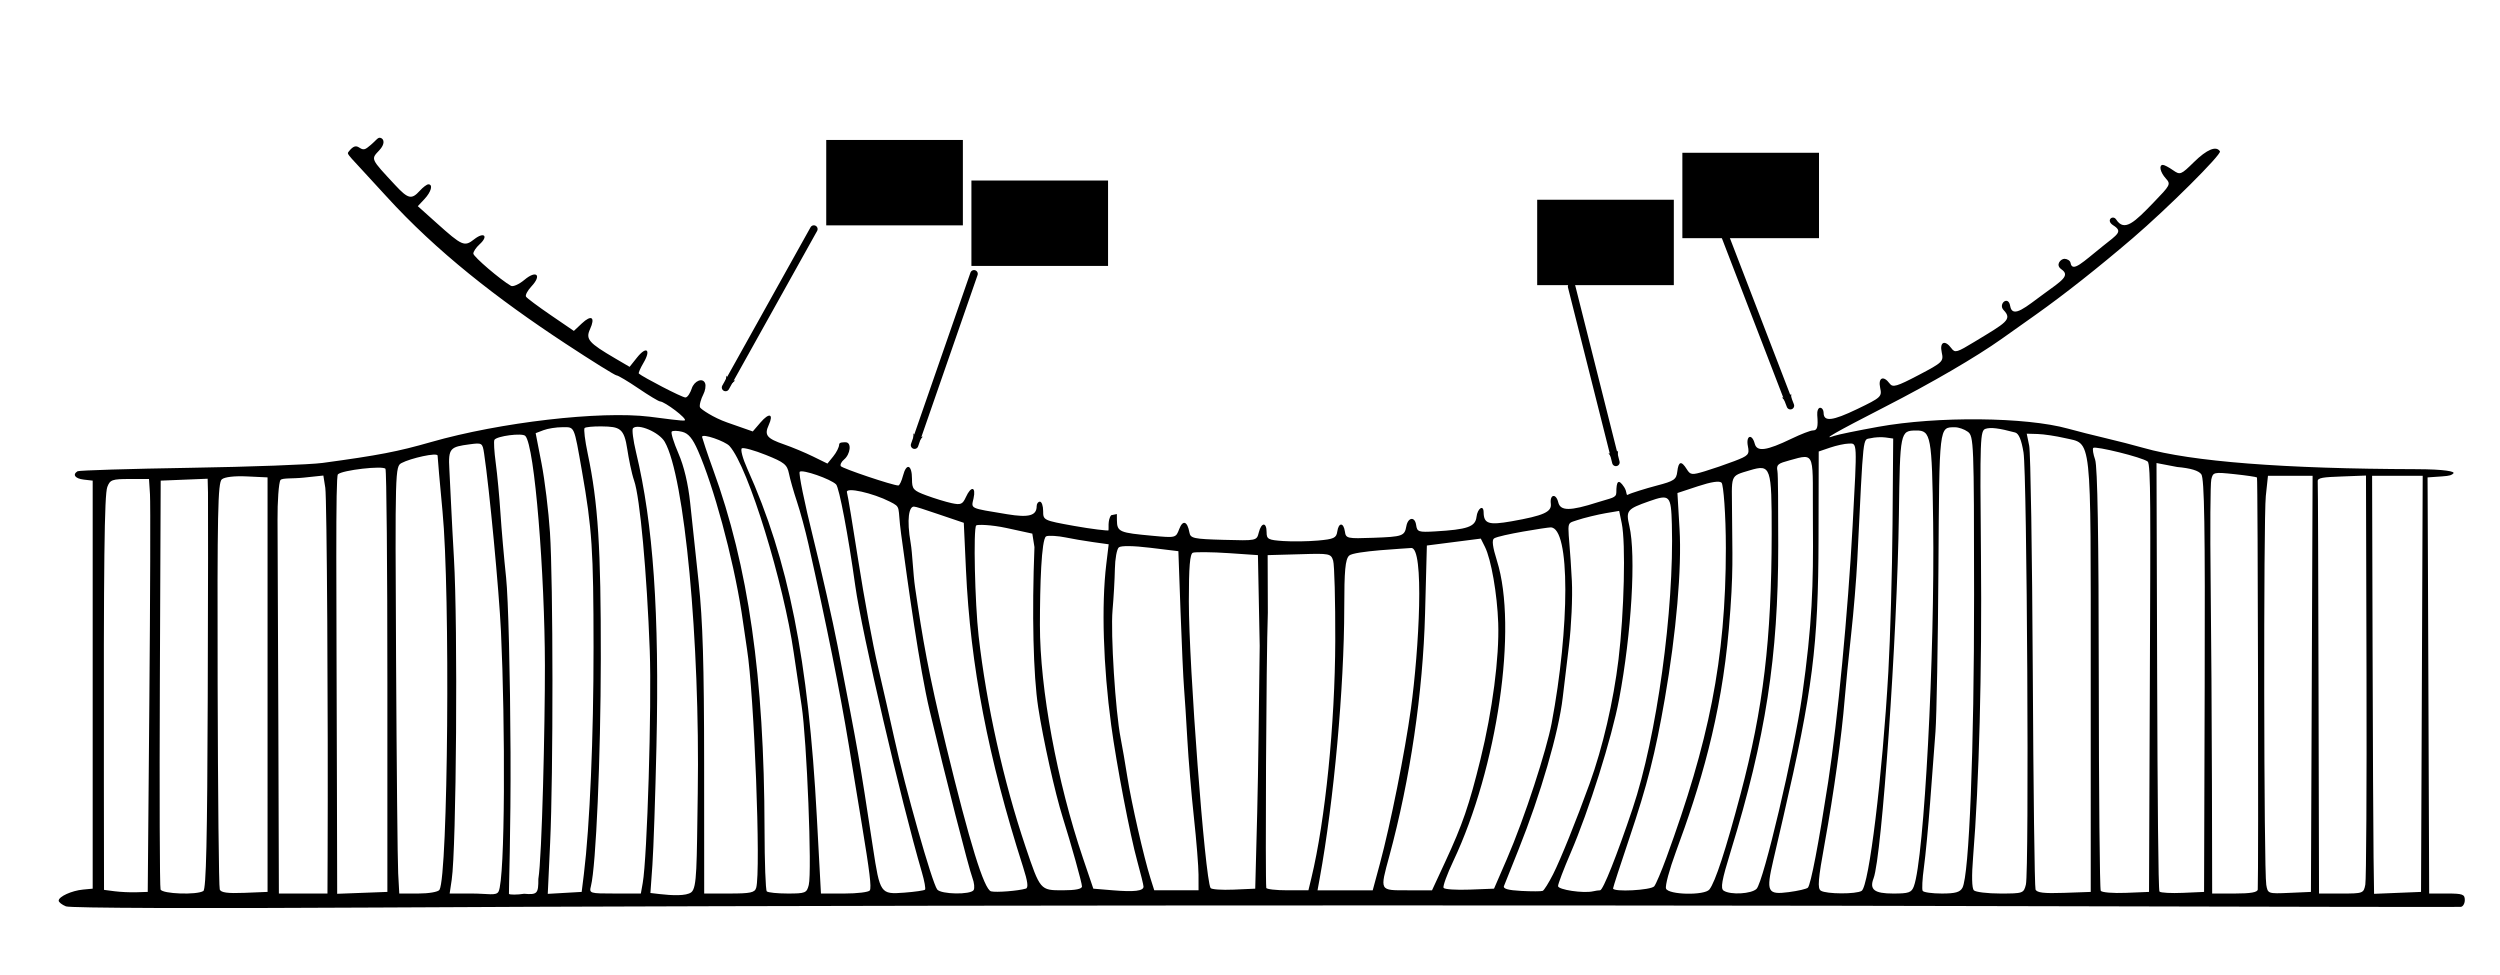 <?xml version="1.0" encoding="UTF-8" standalone="no"?>
<!-- Created with Inkscape (http://www.inkscape.org/) -->

<svg
   xmlns:dc="http://purl.org/dc/elements/1.1/"
   xmlns:cc="http://creativecommons.org/ns#"
   xmlns:rdf="http://www.w3.org/1999/02/22-rdf-syntax-ns#"
   xmlns:svg="http://www.w3.org/2000/svg"
   xmlns="http://www.w3.org/2000/svg"
   xmlns:sodipodi="http://sodipodi.sourceforge.net/DTD/sodipodi-0.dtd"
   xmlns:inkscape="http://www.inkscape.org/namespaces/inkscape"
   id="svg2"
   version="1.1"
   inkscape:version="0.48.4 r9939"
   width="772"
   height="301"
   sodipodi:docname="Sharp82.svg"
   inkscape:export-filename="/home/theo/HPV/BicyclingScience/Sharp82.svg.png"
   inkscape:export-xdpi="200"
   inkscape:export-ydpi="200">
  <defs
     id="defs6">
    <marker
       inkscape:stockid="Arrow2Sstart"
       orient="auto"
       refY="0.0"
       refX="0.0"
       id="Arrow2Sstart"
       style="overflow:visible">
      <path
         id="path3803"
         style="fill-rule:evenodd;stroke-width:0.625;stroke-linejoin:round"
         d="M 8.719,4.034 L -2.207,0.016 L 8.719,-4.002 C 6.973,-1.63 6.983,1.616 8.719,4.034 z "
         transform="scale(0.3) translate(-2.3,0)" />
    </marker>
    <marker
       inkscape:stockid="Arrow2Mstart"
       orient="auto"
       refY="0.0"
       refX="0.0"
       id="Arrow2Mstart"
       style="overflow:visible">
      <path
         id="path3797"
         style="fill-rule:evenodd;stroke-width:0.625;stroke-linejoin:round"
         d="M 8.719,4.034 L -2.207,0.016 L 8.719,-4.002 C 6.973,-1.63 6.983,1.616 8.719,4.034 z "
         transform="scale(0.6) translate(0,0)" />
    </marker>
  </defs>
  <sodipodi:namedview
     pagecolor="#ffffff"
     bordercolor="#666666"
     borderopacity="1"
     objecttolerance="10"
     gridtolerance="10"
     guidetolerance="10"
     inkscape:pageopacity="0"
     inkscape:pageshadow="2"
     inkscape:window-width="1280"
     inkscape:window-height="951"
     id="namedview4"
     showgrid="false"
     inkscape:zoom="1.516799"
     inkscape:cx="373.62892"
     inkscape:cy="187.2283"
     inkscape:window-x="-3"
     inkscape:window-y="-3"
     inkscape:window-maximized="1"
     inkscape:current-layer="svg2" />
  <path
     style="fill:#000000"
     d="m 20.371,279.886 c -1.238,-0.497 -2.25,-1.292 -2.25,-1.767 0,-1.253 4.024,-3.085 7.5,-3.416 l 3,-0.285 0,-63 0,-63 -2.75,-0.316 c -2.676,-0.308 -3.596,-1.543 -1.921,-2.578 0.456,-0.282 16.094,-0.761 34.75,-1.065 18.656,-0.304 37.071,-0.983 40.921,-1.508 17.404,-2.374 23.107,-3.472 33.5,-6.449 21.297,-6.1 52.255,-9.689 67.5,-7.825 4.4,0.538 10.364,1.415 10.836,1.143 0.869,-0.5 -6.156,-5.799 -7.641,-5.865 -0.443,-0.02 -3.455,-1.836 -6.695,-4.036 -3.24,-2.2 -6.269,-4 -6.732,-4 -0.463,0 -7.575,-4.429 -15.805,-9.843 C 153.526,92.224 134.839,77.711 119.199,60.515 107.172,47.291 106.966,47.725 107.66,46.833 c 3.027,-3.892 3.315,0.624 5.705,-1.177 2.997,-2.258 3.186,-3.428 4.231,-3.054 1.045,0.373 1.334,1.891 -0.469,3.81 -1.318,1.403 -2.017,2.02 -1.422,3.322 0.595,1.302 2.482,3.289 6.336,7.435 3.987,4.289 5.058,4.537 7.58,1.75 0.995,-1.1 2.19,-2 2.655,-2 1.509,0 0.894,2.319 -1.209,4.557 l -2.054,2.186 5.804,5.204 c 7.945,7.124 8.589,7.402 11.627,5.012 3.03,-2.383 4.489,-1.006 1.653,1.561 -1.087,0.984 -1.955,2.281 -1.929,2.884 0.041,0.956 8.389,8.1 11.618,9.943 0.641,0.366 2.52,-0.475 4.175,-1.867 3.682,-3.098 5.431,-1.463 2.16,2.019 -1.215,1.294 -1.976,2.729 -1.691,3.19 0.285,0.461 3.726,3.03 7.647,5.709 l 7.129,4.871 2.454,-2.306 c 2.987,-2.806 4.231,-1.947 2.543,1.756 -1.415,3.106 -0.463,4.213 7.78,9.044 l 4.436,2.6 2.307,-2.893 c 2.907,-3.646 4.394,-2.432 1.995,1.629 -0.987,1.671 -1.639,3.176 -1.447,3.344 1.18,1.037 13.289,7.38 14.383,7.38 0.731,0 1.602,-1.683 1.935,-2.732 0.771,-2.431 3.438,-3.495 4.144,-1.654 0.297,0.773 0.034,2.349 -0.584,3.504 -0.618,1.154 -1.327,3.393 -0.972,3.968 0.355,0.575 4.03,3.113 8.378,4.636 l 7.897,2.768 2.385,-2.772 c 2.712,-3.153 4.134,-2.707 2.538,0.796 -1.42,3.116 -0.614,4.131 4.744,5.979 2.475,0.854 6.5,2.535 8.945,3.735 l 4.445,2.183 1.805,-2.229 c 0.993,-1.226 1.805,-2.854 1.805,-3.618 0,-0.764 1.169,-0.73 1.994,-0.73 1.968,0 1.481,3.701 -0.483,5.332 -0.819,0.68 -1.267,1.596 -0.995,2.035 0.439,0.711 16.088,5.974 17.762,5.974 0.366,0 1.022,-1.377 1.458,-3.061 1.04,-4.014 2.764,-3.377 2.764,1.022 0,3.188 0.355,3.592 4.5,5.127 2.475,0.917 5.956,1.981 7.737,2.366 2.834,0.613 3.382,0.379 4.411,-1.877 1.601,-3.513 3.161,-3.258 2.361,0.387 -0.725,3.299 -1.451,2.956 10.422,4.919 6.662,1.102 9.07,0.437 9.07,-2.505 0,-0.758 0.45,-1.378 1,-1.378 0.55,0 1,1.297 1,2.882 0,2.855 0.089,2.898 9.563,4.604 5.26,0.947 10.493,1.563 10.622,1.368 0.129,-0.195 -0.347,-3.278 0.83,-4.672 l 1.749,-0.363 0.013,1.883 c 0.025,3.697 0.882,3.891 10.96,4.827 7.23,0.671 7.238,0.669 8.287,-2.091 1.104,-2.904 2.515,-2.427 3.141,1.063 0.327,1.823 1.261,2.025 10.569,2.285 10.193,0.284 10.212,0.28 10.847,-2.25 0.807,-3.215 2.419,-3.302 2.419,-0.131 0,2.181 0.475,2.436 5.143,2.75 2.829,0.191 7.666,0.122 10.75,-0.153 4.872,-0.435 5.649,-0.795 5.927,-2.75 0.412,-2.898 1.947,-2.911 2.361,-0.02 0.306,2.135 0.681,2.216 8.82,1.919 9,-0.329 9.605,-0.541 10.153,-3.566 0.507,-2.803 2.639,-3.079 3.02,-0.391 0.303,2.137 0.733,2.284 5.827,1.988 10.034,-0.583 12.462,-1.429 12.816,-4.466 0.311,-2.669 2.169,-3.907 2.199,-1.464 0.044,3.567 1.548,4.056 8.626,2.807 9.91,-1.749 12.448,-2.887 12.126,-5.436 -0.368,-2.917 1.599,-3.286 2.293,-0.43 0.662,2.728 3.654,2.726 12.166,-0.005 4.211,-1.351 5.768,-1.302 5.768,-3.025 0,-3.34 0.573,-4.471 2.414,-1.661 1.009,1.54 0.505,2.765 1.218,2.324 0.653,-0.404 5.544,-1.934 8.854,-2.796 5.348,-1.393 6.054,-1.873 6.335,-4.298 0.374,-3.227 1.248,-3.457 2.925,-0.772 1.128,1.806 1.558,1.856 5.553,0.654 2.382,-0.717 6.481,-2.125 9.109,-3.128 4.43,-1.692 4.737,-2.031 4.212,-4.654 -0.658,-3.29 1.276,-3.959 2.12,-0.733 0.676,2.585 3.623,2.182 11.371,-1.556 2.897,-1.398 5.858,-2.541 6.58,-2.541 1.372,0 1.656,-0.996 1.352,-4.75 -0.1,-1.238 0.3,-2.25 0.889,-2.25 0.589,0 1.072,0.689 1.072,1.531 0,2.865 2.682,2.571 10.392,-1.14 7.375,-3.55 7.672,-3.825 7.074,-6.548 -0.691,-3.148 1.014,-3.928 2.924,-1.337 0.958,1.3 2.181,0.944 8.92,-2.591 7.499,-3.935 7.784,-4.213 7.171,-7.006 -0.722,-3.286 0.999,-4.004 3.009,-1.254 1.094,1.497 1.728,1.232 7.11,-2.032 9.678,-5.868 11.805,-6.861 8.99,-9.782 -1.797,-1.864 1.449,-4.672 2.018,-1.287 0.692,4.116 5.03,0.154 10.345,-3.699 5.719,-4.145 8.232,-5.687 5.491,-7.604 -2.017,-1.41 -0.165,-3.25 0.928,-3.25 0.804,0 1.759,0.535 1.882,1.25 0.543,3.159 3.862,-0.299 9.846,-5.067 4.799,-3.824 6.375,-4.589 3.323,-6.537 -2.401,-1.532 -0.088,-3.345 0.935,-1.766 2.533,3.913 5.697,0.79 11.577,-5.309 5.108,-5.297 5.352,-5.6 3.75,-7.369 -1.757,-1.941 -2.245,-4.203 -0.907,-4.203 0.428,0 1.818,0.729 3.09,1.62 2.233,1.564 2.458,1.477 6.51,-2.5 3.986,-3.912 6.893,-5.109 8.011,-3.3 0.57,0.922 -16.211,17.628 -26.889,26.769 -10.714,9.171 -21.18,17.434 -30,23.685 -4.4,3.118 -9.125,6.467 -10.5,7.443 -7.971,5.652 -21.511,13.541 -35.987,20.967 -15.453,7.927 -20.004,10.532 -15.678,8.975 1.009,-0.363 7.084,-1.611 13.5,-2.772 18.322,-3.317 45.664,-3.053 58.665,0.568 2.75,0.766 7.925,2.076 11.5,2.912 3.575,0.836 8.899,2.204 11.83,3.042 14.757,4.214 43.291,6.437 84.12,6.553 8.994,0.025 12.113,0.724 11.522,1.307 -0.522,0.515 -0.997,0.748 -3.472,0.92 l -4.5,0.313 0.033,6.25 c 0.018,3.438 0.131,32.35 0.25,64.25 l 0.217,58 5.5,0 c 4.833,0 5.5,0.242 5.5,2 0,1.1 -0.562,2.057 -1.25,2.127 -0.688,0.07 -58.175,-0.025 -127.75,-0.21 -168.279,-0.448 -400.634,-0.263 -516,0.41 -54.776,0.32 -94.432,0.171 -95.75,-0.358 z M 166.244,271.405 c 1.122,-6.636 2.055,-47.441 2.024,-65.945 -0.046,-27.841 -3.134,-67.928 -6.067,-70.862 -0.97,-0.97 -8.789,0.039 -9.525,1.229 -0.25,0.405 -0.065,3.628 0.412,7.163 0.477,3.535 1.129,10.477 1.449,15.427 0.32,4.95 1.108,13.95 1.751,20 0.662,6.226 1.254,29.663 1.366,54 0.108,23.65 -0.567,43.267 -0.493,43.593 0.074,0.326 2.635,0.32 4.683,-0.013 4.103,0.355 4.415,-0.084 4.399,-4.593 z m 47.237,4.121 c 1.792,-1.414 1.644,-7.989 1.987,-30.608 0.712,-46.957 -4.083,-97.908 -10.21,-108.5 -1.704,-2.946 -8.238,-5.732 -9.794,-4.177 -0.37,0.37 0.058,3.711 0.95,7.424 5.316,22.122 7.225,49.626 6.298,90.752 -0.347,15.4 -0.909,31.902 -1.249,36.67 l -0.618,8.67 2.887,0.335 c 3.658,0.425 8.199,0.654 9.748,-0.568 z M 46.121,216.418 c 0.275,-32.45 0.363,-61.138 0.195,-63.75 l -0.305,-4.75 -5.97,0 c -5.418,0 -6.056,0.227 -6.903,2.455 -0.909,2.39 -1.15,23.171 -1.061,91.232 l 0.044,33.187 3.25,0.426 c 1.788,0.234 4.825,0.375 6.75,0.313 l 3.5,-0.112 z m 16.67,58.725 c 0.868,-0.552 1.218,-15.956 1.357,-59.735 0.103,-32.445 0.139,-60.923 0.08,-63.284 l -0.107,-4.294 -7.25,0.294 -7.25,0.294 -0.259,62.5 c -0.143,34.375 -0.044,63.062 0.219,63.75 0.526,1.375 11.193,1.758 13.211,0.475 z m 19.83,-63.725 0,-64 -6.337,-0.3 c -3.884,-0.184 -6.897,0.164 -7.782,0.899 -1.234,1.024 -1.423,10.243 -1.295,63.274 0.082,34.141 0.377,62.668 0.655,63.392 0.368,0.959 2.445,1.238 7.633,1.026 l 7.127,-0.291 z m 18.544,53.75 c 0.186,-45.735 -0.223,-111.433 -0.713,-114.535 l -0.598,-3.785 -6.117,0.646 c -3.364,0.355 -6.567,0.051 -7.117,0.735 -0.55,0.683 -0.963,6.849 -0.917,12.292 0.046,5.443 0.158,33.633 0.25,62.646 l 0.167,52.75 7.5,0 7.5,0 0.044,-10.75 z m 18.456,-54.595 c 0,-35.665 -0.265,-65.274 -0.589,-65.798 -0.652,-1.055 -13.384,0.386 -14.684,1.701 -0.768,0.777 -0.446,34.804 -0.303,96.735 l 0.076,32.792 7.75,-0.292 7.75,-0.292 0,-64.845 z m 16.084,64.21 c 2.65,-4.287 3.359,-92 0.945,-116.864 -0.828,-8.525 -1.51,-16.723 -1.517,-17.21 -0.015,-1.106 -8.382,0.803 -11.114,2.265 -1.999,1.07 -2.018,1.736 -1.71,60.764 0.171,32.825 0.464,62.494 0.65,65.932 l 0.339,6.25 5.852,0 c 3.288,0 6.16,-0.497 6.554,-1.136 z m 18.245,0.539 c 2.069,-3.976 2.097,-51.55 0.747,-80.404 -0.582,-12.449 -3.594,-44.204 -5.204,-54.873 -0.497,-3.292 -0.604,-3.36 -4.48,-2.84 -5.939,0.797 -6.639,1.122 -6.249,7.702 0.185,3.128 0.732,15.96 1.416,27.51 1.229,20.751 0.75,89.573 -0.691,99.25 l -0.633,4.25 6.596,0 c 5.269,0 7.769,0.802 8.496,-0.596 z m 26.352,-5.404 c 1.821,-14.694 3.003,-42.41 2.985,-70 -0.019,-30.043 -0.457,-36.685 -3.589,-54.5 -2.504,-14.239 -2.173,-13.5 -6.032,-13.5 -1.879,0 -4.504,0.414 -5.835,0.92 l -2.419,0.92 1.813,9.33 c 0.997,5.132 2.169,14.73 2.604,21.33 0.996,15.098 1.031,74.856 0.056,95.802 l -0.735,15.802 5.235,-0.302 5.235,-0.302 z m 18.173,2.75 c 1.38,-7.772 2.801,-54.703 2.171,-71.75 -0.887,-24.02 -3.041,-47.454 -4.826,-52.5 -0.778,-2.2 -1.723,-7.066 -2.098,-9.604 -0.985,-6.654 -2.34,-7.058 -7.91,-7.142 -2.589,-0.039 -4.968,0.189 -5.286,0.507 -0.318,0.318 0.117,3.877 0.967,7.909 3.195,15.162 4.085,29.114 4.04,63.331 -0.04,30.585 -1.488,63.966 -3.044,70.166 -0.577,2.3 -0.468,2.334 7.411,2.334 l 7.997,0 z m 35.032,1.5 c 1.495,-5.022 -0.616,-59.899 -2.837,-73.75 -0.353,-2.2 -1.101,-7.749 -1.664,-11.324 -2.734,-17.386 -8.708,-39.078 -13.454,-49.889 -1.698,-3.867 -2.965,-5.383 -4.907,-5.87 -1.44,-0.361 -2.886,-0.389 -3.213,-0.062 -0.327,0.327 0.603,3.356 2.066,6.731 1.724,3.976 3.002,9.354 3.628,15.275 0.532,5.026 1.715,16.114 2.629,24.639 1.26,11.756 1.666,25.222 1.681,55.75 l 0.019,40.25 7.765,0 c 6.53,0 7.848,-0.278 8.286,-1.75 z m 16.238,-0.887 c 1.028,-4.096 -0.592,-44.75 -2.206,-55.363 -0.795,-5.225 -1.898,-12.65 -2.453,-16.5 -3.026,-21.018 -13.925,-57.184 -19.826,-63.704 -1.309,-1.446 -8.469,-3.986 -8.469,-2.806 0,0.17 1.707,5.402 3.391,10.017 10.925,29.936 15.828,64.169 15.907,111.077 0.017,10.221 0.331,18.883 0.698,19.25 0.367,0.367 3.283,0.667 6.481,0.667 5.448,0 5.856,-0.166 6.476,-2.637 z m 18.853,1.675 c 0.554,-0.896 -0.018,-5.625 -2.482,-20.538 -0.545,-3.3 -2.36,-14.325 -4.033,-24.5 -2.668,-16.227 -6.847,-37.025 -12.458,-62 -0.927,-4.125 -2.511,-9.975 -3.521,-13 -1.01,-3.025 -2.122,-6.926 -2.471,-8.668 -0.558,-2.785 -1.421,-3.483 -7.136,-5.771 -3.575,-1.431 -6.909,-2.35 -7.408,-2.041 -0.499,0.308 0.25,3.13 1.665,6.271 12.733,28.259 18.873,58.977 21.48,107.461 l 1.277,23.749 7.246,0 c 3.985,0 7.514,-0.433 7.841,-0.962 z m 17.047,-0.228 c 0.258,-0.258 -0.179,-2.683 -0.972,-5.389 -6.452,-22.033 -18.578,-74.184 -20.559,-88.42 -2.171,-15.602 -4.967,-30.374 -5.932,-31.339 -1.667,-1.667 -10.418,-4.705 -11.225,-3.896 -0.404,0.404 1.451,9.51 4.122,20.235 2.671,10.725 6.077,25.8 7.57,33.5 6.739,34.772 6.584,33.889 10.925,62.344 2.17,14.227 2.323,14.447 9.66,13.887 3.269,-0.249 6.154,-0.664 6.412,-0.922 z m 15.013,0.13 c 0.36,-0.583 0.195,-2.271 -0.368,-3.75 -1.128,-2.964 -8.388,-31.356 -13.217,-51.69 -3.152,-13.269 -6.674,-38.774 -8.812,-54.552 -1.179,-8.695 0.17,-8.105 -3.48,-9.967 -5.141,-2.623 -13.828,-4.652 -13.241,-2.845 0.243,0.75 1.84,10.364 3.549,21.364 1.709,11 4.426,25.625 6.039,32.5 1.613,6.875 3.87,16.775 5.017,22 3.401,15.495 11.684,44.689 13.264,46.75 1.166,1.521 10.332,1.676 11.251,0.19 z m 16.128,-0.459 c 0.829,-0.251 0.582,-2.173 -0.856,-6.667 -10.801,-33.735 -16.276,-62.229 -17.64,-91.803 l -0.668,-14.489 -8,-2.707 c -4.4,-1.489 -6.698,-2.265 -7.385,-2.295 -1.508,-0.066 -2.323,3.76 -1.008,11.329 0.518,2.979 0.739,9.491 1.347,13.616 2.376,16.124 4.002,25.94 9.616,49.073 7.214,29.725 11.698,44.232 13.845,44.788 1.547,0.4 8.422,-0.141 10.751,-0.846 z m 36.335,-0.61 c 0,-0.493 -0.865,-4.018 -1.922,-7.833 -2.247,-8.109 -6.42,-29.871 -8.061,-42.038 -2.468,-18.301 -3.04,-37.018 -1.519,-49.671 l 0.742,-6.171 -4.87,-0.681 c -2.679,-0.375 -6.512,-1.027 -8.52,-1.45 -2.007,-0.423 -5.321,-0.69 -5.939,-0.308 -1.465,0.905 -1.894,15.227 -1.904,27.344 -0.016,19.69 5.278,48.352 13.3,72.019 l 3.192,9.418 6,0.5 c 6.66,0.555 9.5,0.217 9.5,-1.129 z m 126.447,-3.766 c 2.327,-4.593 7.218,-16.721 11.332,-28.104 4.02,-11.122 7.325,-25.337 8.893,-38.251 1.752,-14.429 2.266,-35.992 1.003,-42.077 l -0.795,-3.828 -4.141,0.7 c -2.277,0.385 -6.903,1.49 -8.856,2.17 -3.985,1.389 -2.572,-0.543 -1.609,18.787 0.247,4.951 -0.159,13.951 -0.901,20 -0.742,6.049 -1.608,13.249 -1.924,15.999 -1.225,10.654 -6.801,29.826 -13.67,47 -2.2,5.5 -4.214,10.539 -4.477,11.197 -0.33,0.829 1.319,1.291 5.36,1.5 3.21,0.166 6.183,0.158 6.606,-0.018 0.423,-0.176 1.853,-2.46 3.178,-5.075 z m 14.547,4.896 c 0.905,0 5.121,-10.594 10.033,-25.213 7.445,-22.158 12.864,-61.393 12.124,-87.787 -0.252,-9 -0.632,-9.386 -7.011,-7.139 -6.867,2.418 -7.222,2.862 -6.115,7.64 2.095,9.04 0.667,33.178 -3.165,53.494 -2.26,11.981 -9.289,34.266 -14.984,47.505 -2.129,4.95 -3.873,9.538 -3.874,10.195 -0.002,1.14 7.86,2.314 10.829,1.617 0.732,-0.172 1.706,-0.313 2.162,-0.313 z m 33.75,-0.25 c 1.801,-2.275 5.031,-12.162 9.608,-29.411 7.045,-26.548 9.583,-47.746 9.625,-80.398 0.027,-20.749 -0.253,-21.569 -6.708,-19.642 -6.482,1.935 -5.562,1.12 -5.529,13.703 0.032,12.205 0.552,17.466 -0.981,35.174 -2.376,27.426 -8.911,48.814 -16.395,69.05 -1.978,5.349 -3.334,10.412 -3.012,11.25 0.745,1.942 11.892,2.17 13.392,0.274 z m 14.565,-0.202 c 2.126,-2.126 11.614,-42.308 14.061,-59.548 3.133,-22.073 3.496,-34.474 3.339,-52.898 -0.191,-22.396 1.226,-22.239 -7.278,-19.855 -3.247,0.91 -4.115,1.183 -3.685,3.283 0.219,1.069 0.249,11.419 0.253,22.969 0.011,34.311 -3.872,59.328 -14.654,94.392 -2.81,9.14 -3.24,11.559 -2.174,12.235 2.148,1.362 8.564,0.995 10.138,-0.579 z m 15.847,-0.36 c 0.9,-0.944 3.323,-13.578 6.272,-32.701 2.905,-18.836 6.099,-52.303 7.537,-78.988 1.428,-26.488 1.475,-25.511 -1.215,-25.444 -1.238,0.031 -3.825,0.594 -5.75,1.25 l -3.5,1.194 -0.057,27 c -0.069,32.969 -1.811,46.703 -10.906,86 -0.764,3.3 -2.145,9.262 -3.07,13.249 -2.266,9.769 -1.818,10.686 4.8,9.816 2.878,-0.379 5.528,-0.998 5.889,-1.377 z m 16.591,0.989 c 2.277,-1.446 6.407,-35.303 8.255,-67.677 0.597,-10.45 1.178,-30.925 1.291,-45.5 l 0.206,-26.5 -2.352,-0.333 c -1.293,-0.183 -3.373,-0.077 -4.621,0.237 -2.483,0.623 -2.129,-2.611 -4.112,37.596 -0.285,5.775 -1.142,16.125 -1.906,23 -0.763,6.875 -1.66,15.875 -1.992,20 -0.916,11.386 -3.352,28.945 -6.157,44.391 -2.065,11.368 -2.281,14.044 -1.192,14.735 1.684,1.067 10.919,1.105 12.579,0.052 z m 16.14,-1.427 c 3.174,-8.517 6.502,-71.358 5.95,-112.349 -0.359,-26.65 -0.684,-28.419 -5.21,-28.386 -4.974,0.036 -5.017,0.244 -5.37,26.171 -0.506,37.175 -5.269,105.467 -7.818,112.111 -1.339,3.488 0.225,4.703 6.054,4.703 4.847,0 5.663,-0.287 6.395,-2.25 z m 14.995,0.469 c 2.082,-3.89 3.617,-42.574 3.595,-90.567 -0.022,-46.986 -0.096,-48.901 -1.941,-50.25 -1.055,-0.771 -2.845,-1.396 -3.977,-1.387 -4.919,0.037 -4.801,-0.972 -5.089,43.624 -0.149,23.023 -0.559,45.686 -0.912,50.361 -0.353,4.675 -1.101,14.575 -1.663,22 -0.562,7.425 -1.42,16.392 -1.908,19.927 -0.488,3.535 -0.657,6.797 -0.378,7.25 0.28,0.453 2.941,0.823 5.914,0.823 4.16,0 5.625,-0.41 6.359,-1.781 z m 19.591,-0.969 c 1.033,-4.115 0.361,-126.851 -0.731,-133.465 -0.647,-3.919 -1.462,-5.854 -2.593,-6.157 -4.967,-1.333 -7.505,-1.65 -9.11,-1.141 -1.688,0.536 -1.77,2.785 -1.436,39.29 0.327,35.709 -0.572,70.1 -2.43,92.983 -0.472,5.81 -0.383,9.63 0.237,10.25 0.544,0.544 4.225,0.989 8.181,0.989 7.011,0 7.209,-0.069 7.882,-2.75 z m 20.026,-64.25 c 0,-75.966 0.466,-71.68 -8.011,-73.649 -2.744,-0.637 -6.51,-1.202 -8.37,-1.255 l -3.381,-0.096 0.766,3.75 c 0.421,2.062 0.916,33.427 1.1,69.699 0.184,36.272 0.566,66.553 0.849,67.291 0.386,1.007 2.579,1.269 8.781,1.051 l 8.266,-0.291 z m 18.257,0.878 c 0.203,-51.751 0.321,-66.49 -0.67,-67.271 -1.695,-1.334 -16.166,-4.862 -16.808,-4.22 -0.28,0.28 -0.02,1.916 0.58,3.635 0.741,2.125 1.102,23.775 1.127,67.665 0.021,35.497 0.296,64.957 0.611,65.468 0.315,0.51 3.798,0.796 7.738,0.636 l 7.165,-0.292 z m 16.932,1.98 c 0.146,-49.077 -0.092,-64.027 -1.042,-65.326 -0.828,-1.132 -3.27,-1.869 -7.451,-2.248 l -6.384,-1.223 0.202,66.158 c 0.11,36.024 0.344,65.806 0.719,66.181 0.375,0.375 3.626,0.551 7.224,0.391 l 6.542,-0.291 z m 16.387,62.892 c 0.267,-4.332 0.038,-126.965 -0.237,-127.228 -0.187,-0.179 -3.317,-0.64 -6.956,-1.026 -6.385,-0.676 -6.635,-0.619 -7.152,1.651 -0.295,1.294 -0.386,15.402 -0.203,31.352 0.183,15.95 0.364,44.188 0.402,62.75 l 0.069,33.75 7,0 c 4.892,0 7.023,-0.376 7.077,-1.25 z m 16.68,-63.5 0.257,-64.25 -6.891,0 -6.891,0 -0.665,6.25 c -0.735,6.912 -0.609,115.595 0.14,120.044 0.466,2.768 0.531,2.791 7.131,2.5 l 6.661,-0.294 z m 16.537,62 c 0.29,-1.512 0.455,-30.554 0.367,-64.537 l -0.161,-61.788 -7.5,0.287 c -5.525,0.212 -7.549,0.346 -7.4,1.538 0.086,0.684 0.168,29.6 0.25,64.25 l 0.15,63 6.883,0 c 6.715,0 6.896,-0.068 7.411,-2.75 z m 17.463,-62 0.257,-64.25 -7.812,0 -7.812,0 0.145,53.25 c 0.08,29.288 0.217,58.332 0.304,64.544 l 0.159,11.294 7.25,-0.294 7.25,-0.294 z m -413.757,62.552 c 0,-1.061 -3.344,-13.041 -5.947,-21.302 -2.363,-7.501 -6.03,-23.967 -7.573,-34 -1.521,-9.893 -1.968,-29.017 -1.158,-49.485 l -0.658,-4.156 -7.945,-1.73 c -4.779,-1.04 -9.053,-1.128 -9.386,-0.795 -0.917,0.917 -0.41,23.97 0.752,34.166 2.419,21.225 7.686,44.895 14.465,65 4.556,13.512 4.546,13.5 11.476,13.5 3.976,0 5.974,-0.401 5.974,-1.198 z m 35.99,-3.552 c -0.005,-2.612 -0.646,-10.6 -1.424,-17.75 -0.778,-7.15 -1.69,-17.95 -2.027,-24 -0.337,-6.05 -0.798,-13.25 -1.026,-16 -0.228,-2.75 -0.713,-13.374 -1.08,-23.609 l -0.666,-18.609 -8.634,-1.05 c -5.29,-0.644 -9.067,-0.693 -9.753,-0.128 -0.615,0.507 -1.164,3.504 -1.22,6.659 -0.056,3.155 -0.38,8.886 -0.722,12.736 -0.635,7.161 0.901,31.417 2.501,39.5 0.49,2.475 1.421,7.875 2.069,12 1.239,7.888 5.116,24.891 7.125,31.25 l 1.185,3.75 6.84,0 6.84,0 -0.01,-4.75 z m 18.122,-19.25 c 0.337,-12.925 0.554,-36.1 0.767,-51.5 l -0.545,-28 -8.835,-0.603 c -5.497,-0.375 -10.562,-0.396 -11.25,-0.143 -0.922,0.339 -1.25,4.288 -1.25,15.041 0,19.865 4.978,85.532 6.709,88.499 0.255,0.437 3.462,0.662 7.127,0.5 l 6.664,-0.294 z m 16.716,20.25 c 4.302,-17.806 7.312,-47.674 7.386,-73.273 0.035,-12.388 -0.259,-23.541 -0.654,-24.786 -0.687,-2.164 -1.122,-2.251 -9.889,-1.977 l -10.336,0.286 0.059,17.767 c -0.522,14.669 -0.81,82.244 -0.483,84.983 0.049,0.412 2.997,0.75 6.551,0.75 l 6.461,0 z m 21.179,-4.5 c 3.231,-11.968 7.735,-34.489 9.557,-47.75 2.523,-18.356 4.231,-50.147 0.067,-49.701 -1.609,0.172 -17.685,0.897 -19.152,2.364 -1.171,1.171 -1.482,4.542 -1.49,16.159 -0.017,24.441 -3.191,59.434 -7.568,83.429 l -0.684,3.75 8.521,0 8.521,0 z m 20.144,-0.5 c 5.384,-11.602 7.382,-17.414 10.915,-31.75 3.67,-14.89 5.832,-31.494 5.469,-42 -0.31,-8.981 -2.18,-19.709 -4.104,-23.551 l -1.278,-2.551 -8.327,1.067 -8.327,1.067 -0.556,20.985 c -0.647,24.391 -4.601,51.225 -11.048,74.965 -2.946,10.847 -3.121,10.52 5.65,10.52 l 7.546,0 z m 18.989,-0.75 c 5.669,-13.074 12.367,-34.031 13.882,-42.035 5.583,-29.505 5.817,-60.577 -0.308,-60.53 -1.136,0.009 -15.661,2.295 -17.454,3.403 -0.737,0.456 -0.458,2.63 0.887,6.913 6.466,20.581 0.174,63.873 -13.474,92.709 -1.942,4.103 -3.3,7.834 -3.018,8.291 0.282,0.456 3.904,0.699 8.048,0.539 l 7.535,-0.291 z m 45.587,8.25 c 0.535,-0.688 2.206,-4.625 3.714,-8.75 13.072,-35.76 18.388,-60.98 18.388,-95.66 0,-10.394 -0.738,-19.623 -1.33,-20.204 -0.657,-0.645 -3.168,-0.267 -7.312,1.101 l -6.312,2.084 0.654,11.09 c 0.715,12.122 -1.017,32.103 -4.543,52.41 -2.952,17.001 -5.385,26.563 -10.99,43.19 -2.748,8.153 -4.997,15.086 -4.997,15.407 0,1.187 11.765,0.57 12.728,-0.667 z"
     id="path2989"
     inkscape:connector-curvature="0"
     sodipodi:nodetypes="csscccssssssscssssssssssssscssssssscscssscssssssssscsssscssssssssssssssssscscsssssssssssssssssssscsssssssssssssssssssssssssssssssscsssssssssssssssscsscsscssscsssssssccccssssssscsssscssscsscsscscccsssccssssscccccssssccccccssscccccssccsscssssssssscssssssscssscccsscssccsssscscsssscsssscsccssssssscssscsssssssscssccsssssssccssssssssscssscsssssssscsscsscsscsscssscsssssscscccssssssscsssssssssssscsssssssccscscsssscccsscscsssssccssssssssscssssscsssssssssssssscsssscsssscssscsscscssscsccsssscscccsccsssccsccssscsscsccssccccscsscsssssscsssscssssssscccccsscssssscssssscscscssssssscccssssscccssscssssssssscsssssscssssss" />
  <path
     style="fill:none;stroke:#000000;stroke-width:2.323;stroke-linecap:round;stroke-linejoin:miter;stroke-miterlimit:4;stroke-opacity:1;stroke-dasharray:none;marker-start:url(#Arrow2Mstart)"
     d="m 552.876,125.272 -20.126,-52.258 0,0 0,0"
     id="path3767"
     inkscape:connector-curvature="0" />
  <path
     inkscape:connector-curvature="0"
     id="path5135"
     d="m 498.988,142.783 -13.674,-54.304 0,0 0,0"
     style="fill:none;stroke:#000000;stroke-width:2.323;stroke-linecap:round;stroke-linejoin:miter;stroke-miterlimit:4;stroke-opacity:1;stroke-dasharray:none;marker-start:url(#Arrow2Mstart)" />
  <path
     style="fill:none;stroke:#000000;stroke-width:2.323;stroke-linecap:round;stroke-linejoin:miter;stroke-miterlimit:4;stroke-opacity:1;stroke-dasharray:none;marker-start:url(#Arrow2Mstart)"
     d="m 282.416,137.462 18.361,-52.904 0,0 0,0"
     id="path5137"
     inkscape:connector-curvature="0" />
  <path
     inkscape:connector-curvature="0"
     id="path5139"
     d="m 224.053,119.653 27.264,-48.914 0,0 0,0"
     style="fill:none;stroke:#000000;stroke-width:2.323;stroke-linecap:round;stroke-linejoin:miter;stroke-miterlimit:4;stroke-opacity:1;stroke-dasharray:none;marker-start:url(#Arrow2Mstart)" />
  <flowRoot
     xml:space="preserve"
     id="flowRoot5141"
     style="font-size:20px;font-style:normal;font-variant:normal;font-weight:normal;font-stretch:normal;text-align:start;line-height:100%;letter-spacing:0px;word-spacing:0px;writing-mode:lr-tb;text-anchor:start;fill:#000000;fill-opacity:1;stroke:none;font-family:Sans;-inkscape-font-specification:Sans"
     transform="translate(15.823,8.571)"><flowRegion
       id="flowRegion5143"><rect
         id="rect5145"
         width="42.194"
         height="26.371"
         x="503.692"
         y="38.605"
         style="font-size:20px;font-style:normal;font-variant:normal;font-weight:normal;font-stretch:normal;font-family:Sans;-inkscape-font-specification:Sans" /></flowRegion><flowPara
       id="flowPara5147">A</flowPara></flowRoot>  <flowRoot
     style="font-size:20px;font-style:normal;font-variant:normal;font-weight:normal;font-stretch:normal;text-align:start;line-height:100%;letter-spacing:0px;word-spacing:0px;writing-mode:lr-tb;text-anchor:start;fill:#000000;fill-opacity:1;stroke:none;font-family:Sans;-inkscape-font-specification:Sans"
     id="flowRoot5149"
     xml:space="preserve"
     transform="translate(-29.008,23.075)"><flowRegion
       id="flowRegion5151"><rect
         style="font-size:20px;font-style:normal;font-variant:normal;font-weight:normal;font-stretch:normal;font-family:Sans;-inkscape-font-specification:Sans"
         y="38.605"
         x="503.692"
         height="26.371"
         width="42.194"
         id="rect5153" /></flowRegion><flowPara
       id="flowPara5155">B</flowPara></flowRoot>  <flowRoot
     transform="translate(-203.718,17.141)"
     xml:space="preserve"
     id="flowRoot5157"
     style="font-size:20px;font-style:normal;font-variant:normal;font-weight:normal;font-stretch:normal;text-align:start;line-height:100%;letter-spacing:0px;word-spacing:0px;writing-mode:lr-tb;text-anchor:start;fill:#000000;fill-opacity:1;stroke:none;font-family:Sans;-inkscape-font-specification:Sans"><flowRegion
       id="flowRegion5159"><rect
         id="rect5161"
         width="42.194"
         height="26.371"
         x="503.692"
         y="38.605"
         style="font-size:20px;font-style:normal;font-variant:normal;font-weight:normal;font-stretch:normal;font-family:Sans;-inkscape-font-specification:Sans" /></flowRegion><flowPara
       id="flowPara5163">C</flowPara></flowRoot>  <flowRoot
     style="font-size:20px;font-style:normal;font-variant:normal;font-weight:normal;font-stretch:normal;text-align:start;line-height:100%;letter-spacing:0px;word-spacing:0px;writing-mode:lr-tb;text-anchor:start;fill:#000000;fill-opacity:1;stroke:none;font-family:Sans;-inkscape-font-specification:Sans"
     id="flowRoot5165"
     xml:space="preserve"
     transform="translate(-248.55,4.615)"><flowRegion
       id="flowRegion5167"><rect
         style="font-size:20px;font-style:normal;font-variant:normal;font-weight:normal;font-stretch:normal;font-family:Sans;-inkscape-font-specification:Sans"
         y="38.605"
         x="503.692"
         height="26.371"
         width="42.194"
         id="rect5169" /></flowRegion><flowPara
       id="flowPara5171">D</flowPara></flowRoot></svg>
